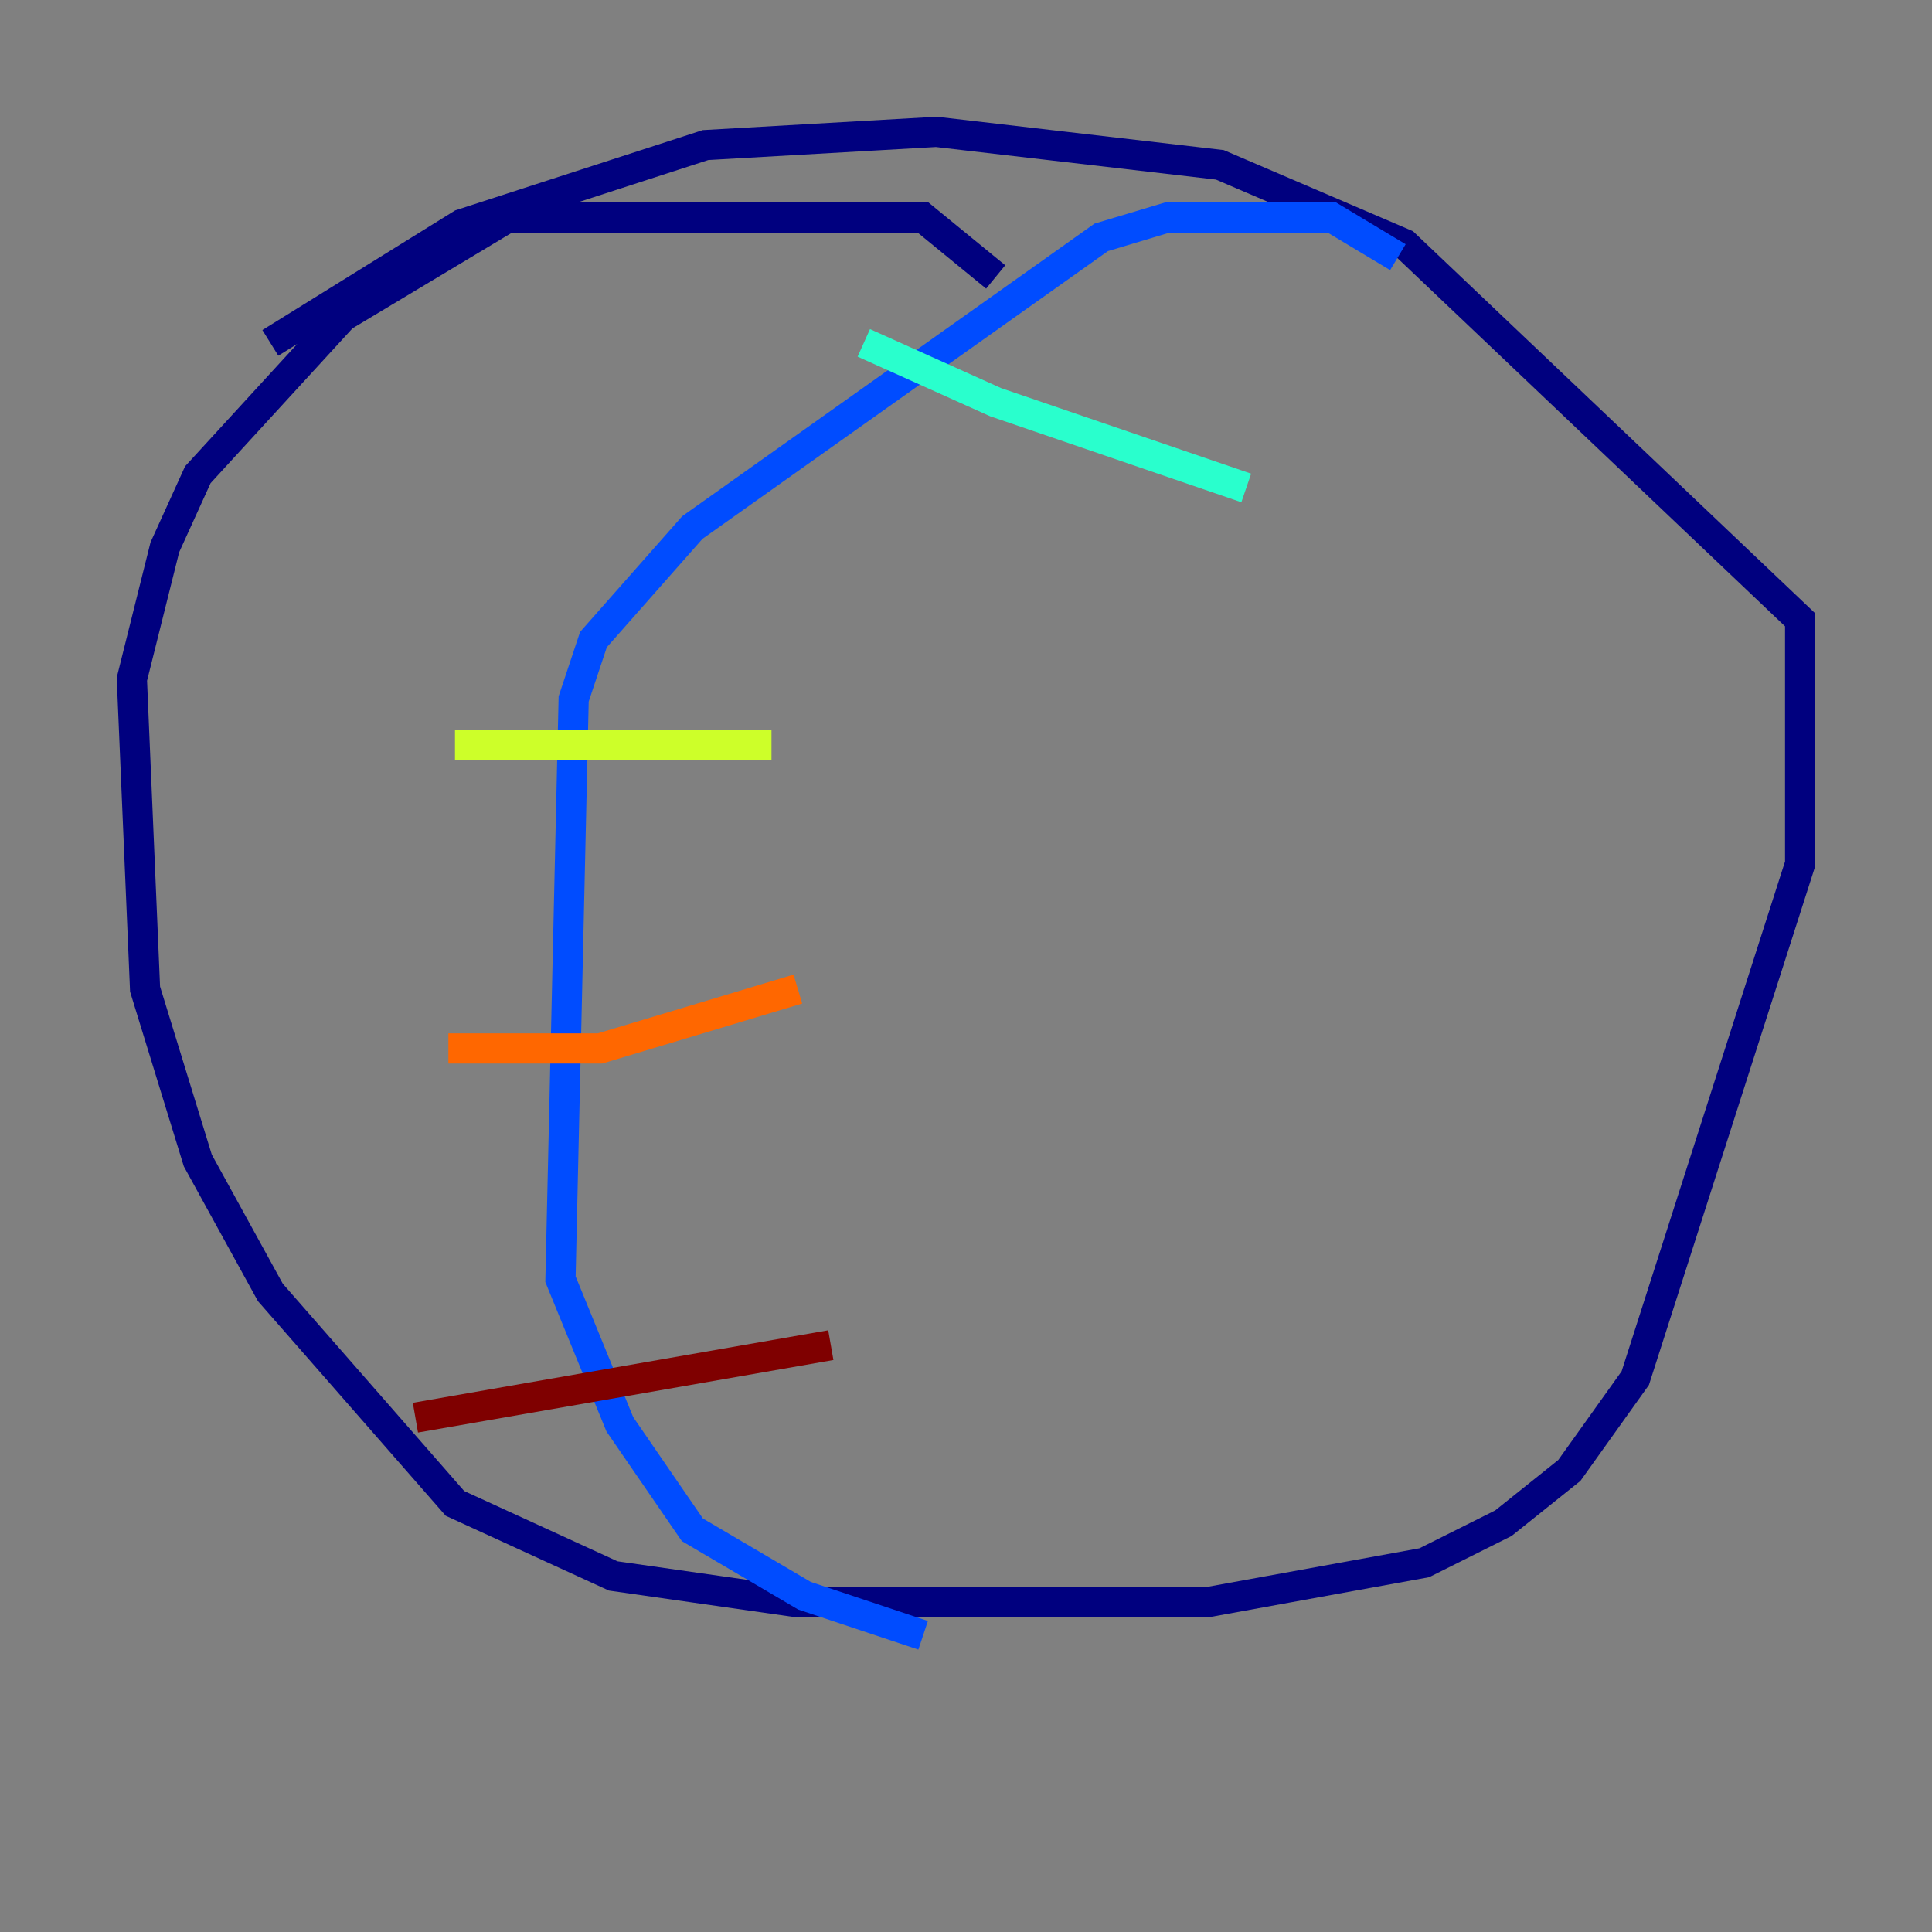 <?xml version="1.0" encoding="utf-8" ?>
<svg baseProfile="tiny" height="128" version="1.2" viewBox="0,0,128,128" width="128" xmlns="http://www.w3.org/2000/svg" xmlns:ev="http://www.w3.org/2001/xml-events" xmlns:xlink="http://www.w3.org/1999/xlink"><rect x="0" y="0" width="128" height="128" fill="#808080" stroke="none"/><defs /><polyline fill="none" points="65.966,18.348 61.16,14.416 33.638,14.416 22.717,20.969 13.106,31.454 10.921,36.259 8.737,44.997 9.611,65.529 13.106,76.887 17.911,85.625 30.143,99.604 40.628,104.41 52.86,106.157 79.945,106.157 94.362,103.536 99.604,100.915 103.973,97.42 108.341,91.304 119.263,57.229 119.263,41.065 93.051,16.164 80.819,10.921 62.034,8.737 46.744,9.611 30.58,14.853 17.911,22.717" stroke="#00007f" stroke-width="2" /><polyline fill="none" points="92.614,17.038 88.246,14.416 77.324,14.416 72.956,15.727 45.87,34.949 39.317,42.375 38.007,46.307 37.133,84.751 41.065,94.362 45.87,101.352 53.297,105.72 61.16,108.341" stroke="#004cff" stroke-width="2" /><polyline fill="none" points="57.229,22.717 65.966,26.648 82.567,32.328" stroke="#29ffcd" stroke-width="2" /><polyline fill="none" points="30.143,49.365 51.113,49.365" stroke="#cdff29" stroke-width="2" /><polyline fill="none" points="29.706,69.461 39.754,69.461 52.86,65.529" stroke="#ff6700" stroke-width="2" /><polyline fill="none" points="27.522,93.925 55.044,89.12" stroke="#7f0000" stroke-width="2" /></svg>